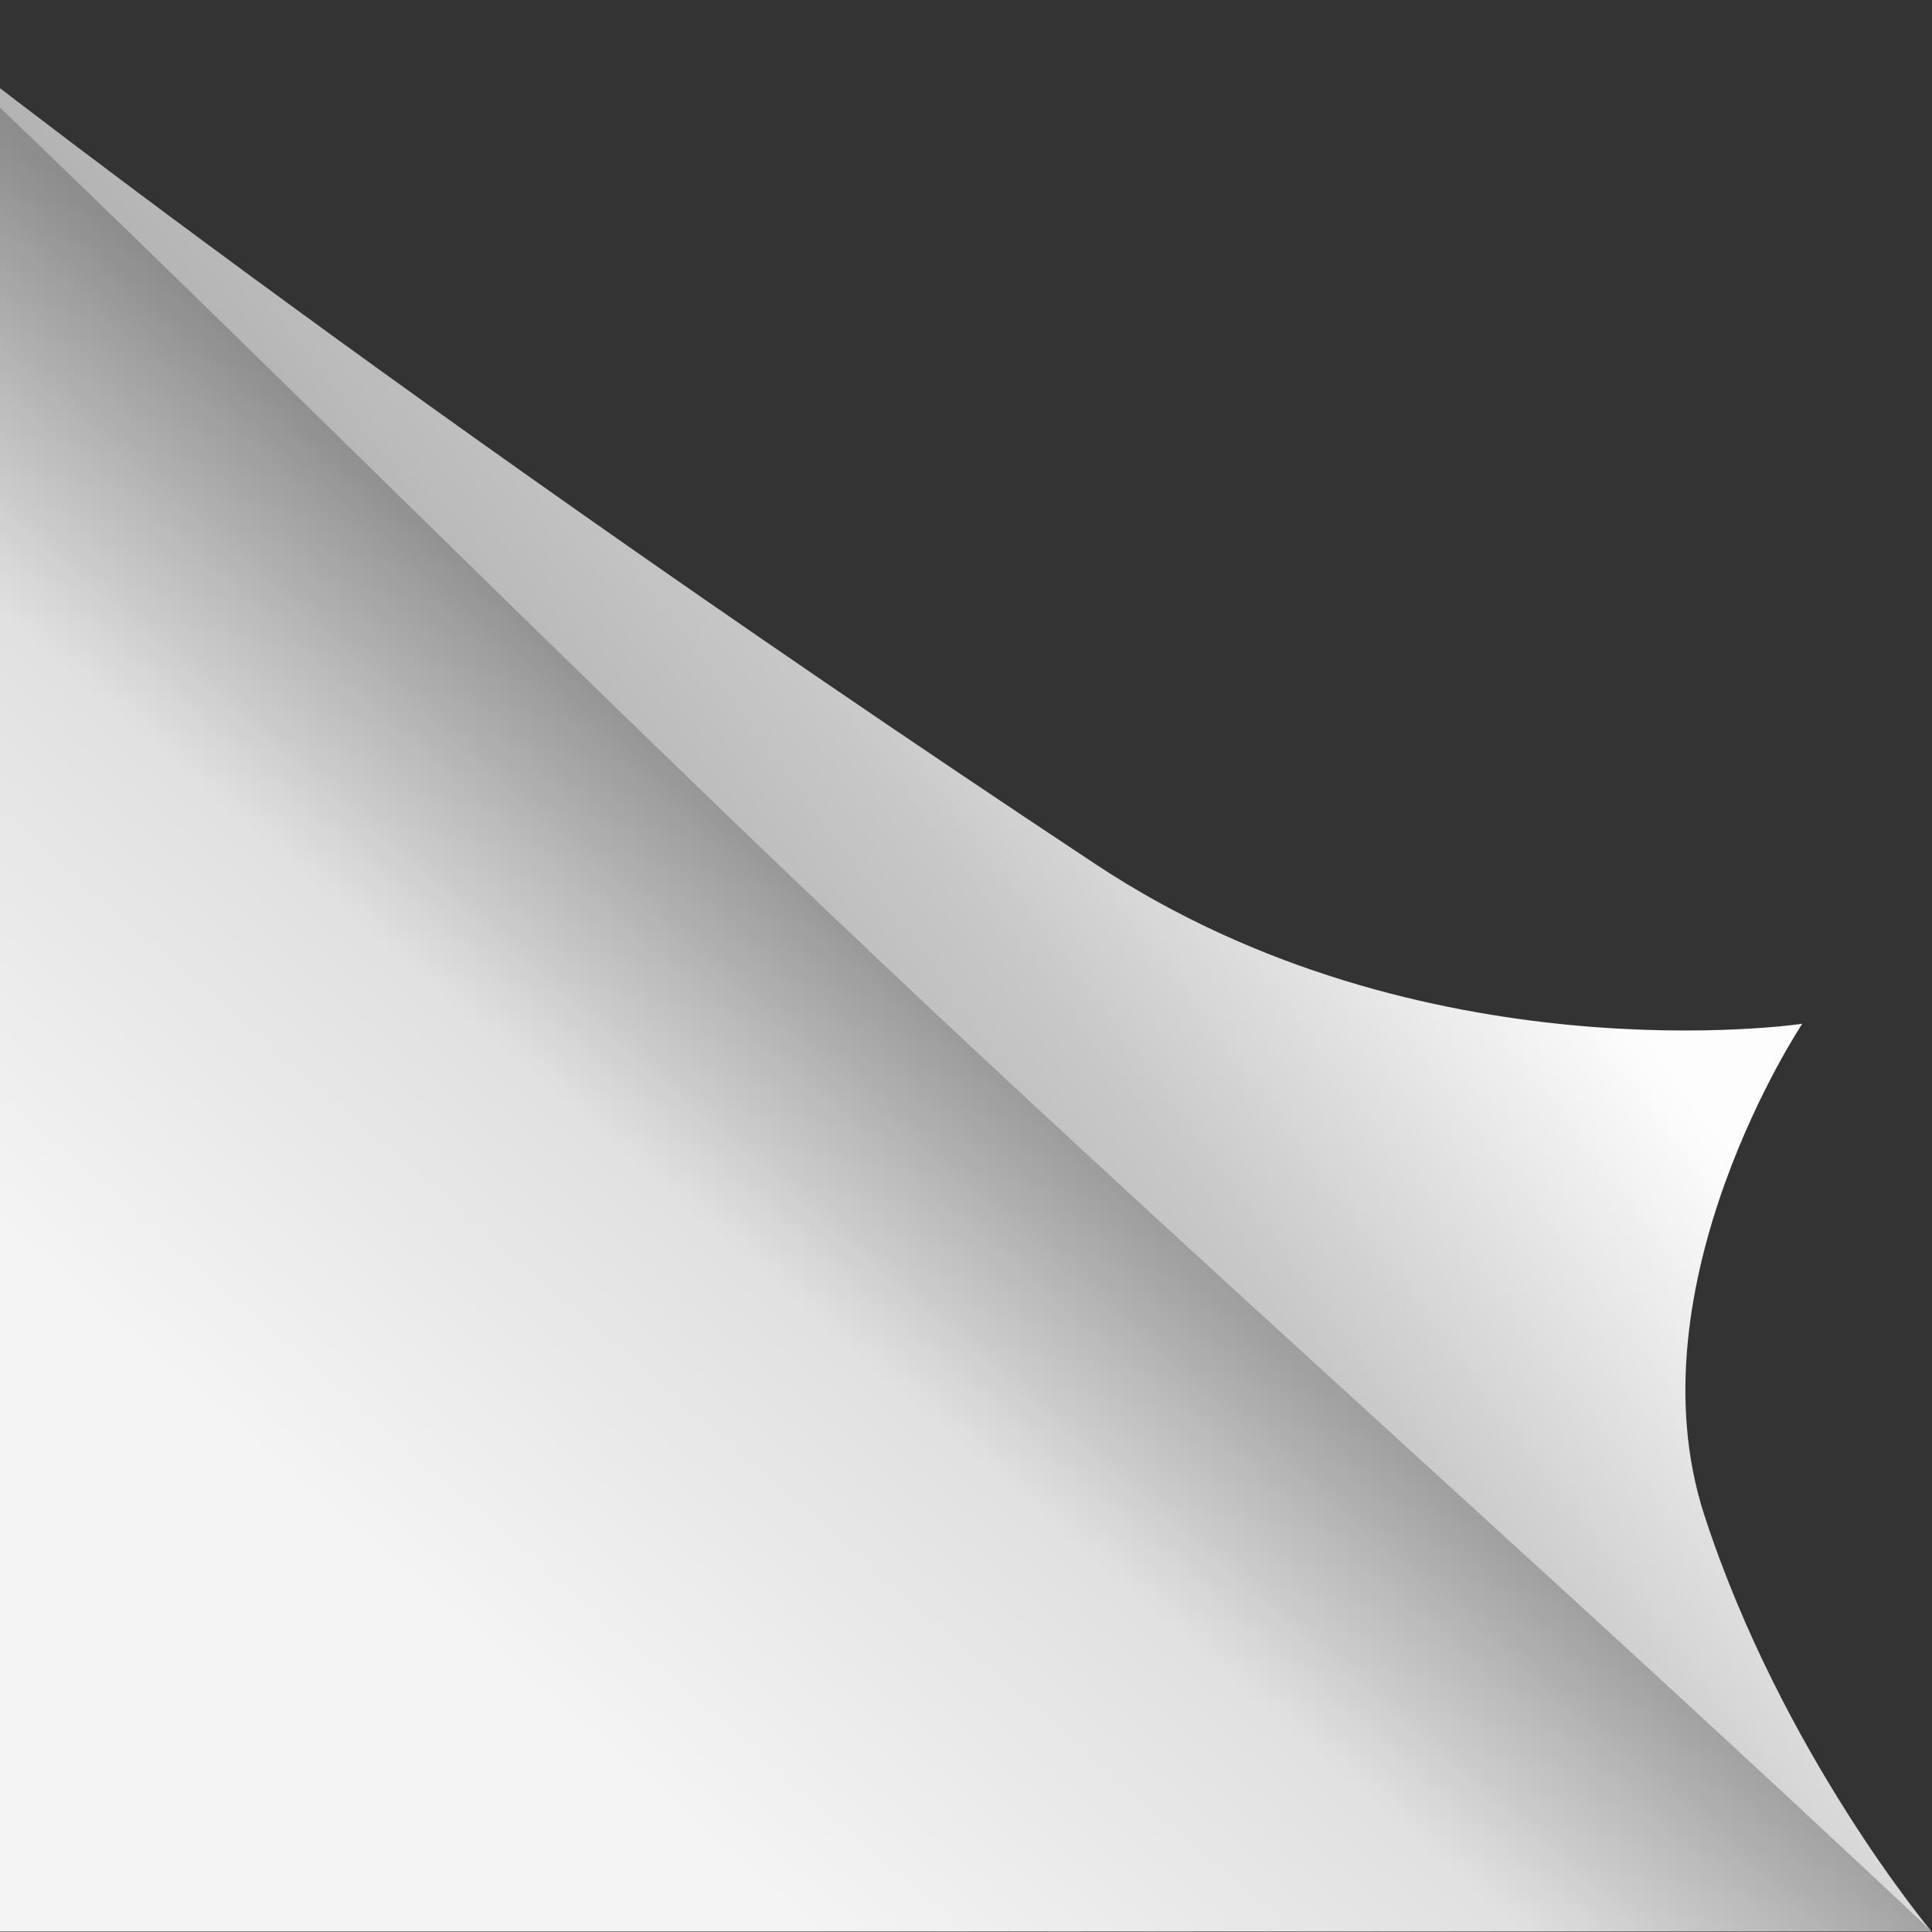 <svg xmlns="http://www.w3.org/2000/svg" xmlns:xlink="http://www.w3.org/1999/xlink" width="500" zoomAndPan="magnify" viewBox="0 0 375 375" height="500" preserveAspectRatio="xMidYMid meet" version="1.0"><rect x="0" y="0" width="375" height="375" fill="#333333" stroke="none"/><defs><clipPath id="1c54fcda03"><path d="M 0 0 L 374.922 0 L 374.922 375 L 0 375 Z M 0 0 " clip-rule="nonzero"/></clipPath><clipPath id="62a65afe5e"><path d="M -21.828 0.09 L 374.922 374.91 L -21.828 374.91 Z M -21.828 0.09 " clip-rule="evenodd"/></clipPath><linearGradient x1="-0.614" gradientTransform="matrix(108.527, -123.608, 123.586, 108.547, 80.538, 311.127)" y1="0" x2="2.602" gradientUnits="userSpaceOnUse" y2="0" id="545828d5da"><stop stop-opacity="1" stop-color="rgb(95.699%, 95.699%, 95.699%)" offset="0"/><stop stop-opacity="1" stop-color="rgb(95.699%, 95.699%, 95.699%)" offset="0.125"/><stop stop-opacity="1" stop-color="rgb(95.699%, 95.699%, 95.699%)" offset="0.188"/><stop stop-opacity="1" stop-color="rgb(95.604%, 95.604%, 95.604%)" offset="0.195"/><stop stop-opacity="1" stop-color="rgb(95.335%, 95.335%, 95.335%)" offset="0.203"/><stop stop-opacity="1" stop-color="rgb(94.986%, 94.986%, 94.986%)" offset="0.211"/><stop stop-opacity="1" stop-color="rgb(94.638%, 94.638%, 94.638%)" offset="0.219"/><stop stop-opacity="1" stop-color="rgb(94.29%, 94.29%, 94.29%)" offset="0.227"/><stop stop-opacity="1" stop-color="rgb(93.942%, 93.942%, 93.942%)" offset="0.234"/><stop stop-opacity="1" stop-color="rgb(93.594%, 93.594%, 93.594%)" offset="0.242"/><stop stop-opacity="1" stop-color="rgb(93.245%, 93.245%, 93.245%)" offset="0.25"/><stop stop-opacity="1" stop-color="rgb(92.897%, 92.897%, 92.897%)" offset="0.258"/><stop stop-opacity="1" stop-color="rgb(92.549%, 92.549%, 92.549%)" offset="0.266"/><stop stop-opacity="1" stop-color="rgb(92.201%, 92.201%, 92.201%)" offset="0.273"/><stop stop-opacity="1" stop-color="rgb(91.852%, 91.852%, 91.852%)" offset="0.281"/><stop stop-opacity="1" stop-color="rgb(91.504%, 91.504%, 91.504%)" offset="0.289"/><stop stop-opacity="1" stop-color="rgb(91.156%, 91.156%, 91.156%)" offset="0.297"/><stop stop-opacity="1" stop-color="rgb(90.808%, 90.808%, 90.808%)" offset="0.305"/><stop stop-opacity="1" stop-color="rgb(90.46%, 90.46%, 90.46%)" offset="0.312"/><stop stop-opacity="1" stop-color="rgb(90.111%, 90.111%, 90.111%)" offset="0.32"/><stop stop-opacity="1" stop-color="rgb(89.763%, 89.763%, 89.763%)" offset="0.328"/><stop stop-opacity="1" stop-color="rgb(89.415%, 89.415%, 89.415%)" offset="0.336"/><stop stop-opacity="1" stop-color="rgb(89.067%, 89.067%, 89.067%)" offset="0.344"/><stop stop-opacity="1" stop-color="rgb(88.718%, 88.718%, 88.718%)" offset="0.352"/><stop stop-opacity="1" stop-color="rgb(88.37%, 88.37%, 88.37%)" offset="0.359"/><stop stop-opacity="1" stop-color="rgb(88.022%, 88.022%, 88.022%)" offset="0.367"/><stop stop-opacity="1" stop-color="rgb(86.998%, 86.998%, 86.998%)" offset="0.371"/><stop stop-opacity="1" stop-color="rgb(86.148%, 86.148%, 86.148%)" offset="0.375"/><stop stop-opacity="1" stop-color="rgb(85.188%, 85.188%, 85.188%)" offset="0.379"/><stop stop-opacity="1" stop-color="rgb(84.23%, 84.23%, 84.23%)" offset="0.383"/><stop stop-opacity="1" stop-color="rgb(83.27%, 83.27%, 83.27%)" offset="0.387"/><stop stop-opacity="1" stop-color="rgb(82.31%, 82.31%, 82.31%)" offset="0.391"/><stop stop-opacity="1" stop-color="rgb(81.351%, 81.351%, 81.351%)" offset="0.395"/><stop stop-opacity="1" stop-color="rgb(80.392%, 80.392%, 80.392%)" offset="0.398"/><stop stop-opacity="1" stop-color="rgb(79.433%, 79.433%, 79.433%)" offset="0.402"/><stop stop-opacity="1" stop-color="rgb(78.473%, 78.473%, 78.473%)" offset="0.406"/><stop stop-opacity="1" stop-color="rgb(77.513%, 77.513%, 77.513%)" offset="0.41"/><stop stop-opacity="1" stop-color="rgb(76.555%, 76.555%, 76.555%)" offset="0.414"/><stop stop-opacity="1" stop-color="rgb(75.595%, 75.595%, 75.595%)" offset="0.418"/><stop stop-opacity="1" stop-color="rgb(74.635%, 74.635%, 74.635%)" offset="0.422"/><stop stop-opacity="1" stop-color="rgb(73.676%, 73.676%, 73.676%)" offset="0.426"/><stop stop-opacity="1" stop-color="rgb(72.717%, 72.717%, 72.717%)" offset="0.43"/><stop stop-opacity="1" stop-color="rgb(71.758%, 71.758%, 71.758%)" offset="0.434"/><stop stop-opacity="1" stop-color="rgb(70.798%, 70.798%, 70.798%)" offset="0.438"/><stop stop-opacity="1" stop-color="rgb(69.833%, 69.833%, 69.833%)" offset="0.441"/><stop stop-opacity="1" stop-color="rgb(68.871%, 68.871%, 68.871%)" offset="0.445"/><stop stop-opacity="1" stop-color="rgb(67.908%, 67.908%, 67.908%)" offset="0.449"/><stop stop-opacity="1" stop-color="rgb(66.945%, 66.945%, 66.945%)" offset="0.453"/><stop stop-opacity="1" stop-color="rgb(65.981%, 65.981%, 65.981%)" offset="0.457"/><stop stop-opacity="1" stop-color="rgb(65.018%, 65.018%, 65.018%)" offset="0.461"/><stop stop-opacity="1" stop-color="rgb(64.055%, 64.055%, 64.055%)" offset="0.465"/><stop stop-opacity="1" stop-color="rgb(63.092%, 63.092%, 63.092%)" offset="0.469"/><stop stop-opacity="1" stop-color="rgb(62.129%, 62.129%, 62.129%)" offset="0.473"/><stop stop-opacity="1" stop-color="rgb(61.166%, 61.166%, 61.166%)" offset="0.477"/><stop stop-opacity="1" stop-color="rgb(60.202%, 60.202%, 60.202%)" offset="0.48"/><stop stop-opacity="1" stop-color="rgb(59.239%, 59.239%, 59.239%)" offset="0.484"/><stop stop-opacity="1" stop-color="rgb(58.276%, 58.276%, 58.276%)" offset="0.488"/><stop stop-opacity="1" stop-color="rgb(57.314%, 57.314%, 57.314%)" offset="0.492"/><stop stop-opacity="1" stop-color="rgb(56.349%, 56.349%, 56.349%)" offset="0.496"/><stop stop-opacity="1" stop-color="rgb(55.386%, 55.386%, 55.386%)" offset="0.5"/><stop stop-opacity="1" stop-color="rgb(55.142%, 55.142%, 55.142%)" offset="0.504"/><stop stop-opacity="1" stop-color="rgb(54.9%, 54.9%, 54.9%)" offset="0.508"/><stop stop-opacity="1" stop-color="rgb(54.9%, 54.9%, 54.9%)" offset="0.516"/><stop stop-opacity="1" stop-color="rgb(54.9%, 54.9%, 54.9%)" offset="0.531"/><stop stop-opacity="1" stop-color="rgb(54.9%, 54.9%, 54.9%)" offset="0.562"/><stop stop-opacity="1" stop-color="rgb(54.9%, 54.9%, 54.9%)" offset="0.625"/><stop stop-opacity="1" stop-color="rgb(54.9%, 54.9%, 54.9%)" offset="0.75"/><stop stop-opacity="1" stop-color="rgb(54.9%, 54.9%, 54.9%)" offset="1"/></linearGradient><clipPath id="8f2e117355"><path d="M 0 0 L 374.922 0 L 374.922 375 L 0 375 Z M 0 0 " clip-rule="nonzero"/></clipPath><clipPath id="8f2f6c3704"><path d="M 374.922 374.91 C 307.375 311.137 237.09 249.176 171.719 187.418 C 104.789 124.188 42.832 61.211 -21.824 0.09 C -21.824 0.09 64.938 69.898 212.625 167.723 C 276.039 209.727 349.812 198.719 349.812 198.719 C 349.812 198.719 316.23 249.203 330.797 294.043 C 345.812 340.27 374.922 374.91 374.922 374.91 Z M 374.922 374.91 " clip-rule="evenodd"/></clipPath><linearGradient x1="-1.088" gradientTransform="matrix(-122.176, 90.918, -90.902, -122.198, 307.82, 187.509)" y1="0" x2="2.356" gradientUnits="userSpaceOnUse" y2="0" id="c3f84198cb"><stop stop-opacity="1" stop-color="rgb(99.199%, 99.199%, 99.199%)" offset="0"/><stop stop-opacity="1" stop-color="rgb(99.199%, 99.199%, 99.199%)" offset="0.25"/><stop stop-opacity="1" stop-color="rgb(99.199%, 99.199%, 99.199%)" offset="0.312"/><stop stop-opacity="1" stop-color="rgb(98.921%, 98.921%, 98.921%)" offset="0.316"/><stop stop-opacity="1" stop-color="rgb(98.645%, 98.645%, 98.645%)" offset="0.32"/><stop stop-opacity="1" stop-color="rgb(98.154%, 98.154%, 98.154%)" offset="0.324"/><stop stop-opacity="1" stop-color="rgb(97.662%, 97.662%, 97.662%)" offset="0.328"/><stop stop-opacity="1" stop-color="rgb(97.171%, 97.171%, 97.171%)" offset="0.332"/><stop stop-opacity="1" stop-color="rgb(96.681%, 96.681%, 96.681%)" offset="0.336"/><stop stop-opacity="1" stop-color="rgb(96.19%, 96.19%, 96.19%)" offset="0.34"/><stop stop-opacity="1" stop-color="rgb(95.699%, 95.699%, 95.699%)" offset="0.344"/><stop stop-opacity="1" stop-color="rgb(95.207%, 95.207%, 95.207%)" offset="0.348"/><stop stop-opacity="1" stop-color="rgb(94.717%, 94.717%, 94.717%)" offset="0.352"/><stop stop-opacity="1" stop-color="rgb(94.226%, 94.226%, 94.226%)" offset="0.355"/><stop stop-opacity="1" stop-color="rgb(93.735%, 93.735%, 93.735%)" offset="0.359"/><stop stop-opacity="1" stop-color="rgb(93.243%, 93.243%, 93.243%)" offset="0.363"/><stop stop-opacity="1" stop-color="rgb(92.754%, 92.754%, 92.754%)" offset="0.367"/><stop stop-opacity="1" stop-color="rgb(92.262%, 92.262%, 92.262%)" offset="0.371"/><stop stop-opacity="1" stop-color="rgb(91.771%, 91.771%, 91.771%)" offset="0.375"/><stop stop-opacity="1" stop-color="rgb(91.28%, 91.28%, 91.28%)" offset="0.379"/><stop stop-opacity="1" stop-color="rgb(90.79%, 90.79%, 90.79%)" offset="0.383"/><stop stop-opacity="1" stop-color="rgb(90.298%, 90.298%, 90.298%)" offset="0.387"/><stop stop-opacity="1" stop-color="rgb(89.807%, 89.807%, 89.807%)" offset="0.391"/><stop stop-opacity="1" stop-color="rgb(89.316%, 89.316%, 89.316%)" offset="0.395"/><stop stop-opacity="1" stop-color="rgb(88.826%, 88.826%, 88.826%)" offset="0.398"/><stop stop-opacity="1" stop-color="rgb(88.335%, 88.335%, 88.335%)" offset="0.402"/><stop stop-opacity="1" stop-color="rgb(87.843%, 87.843%, 87.843%)" offset="0.406"/><stop stop-opacity="1" stop-color="rgb(87.352%, 87.352%, 87.352%)" offset="0.41"/><stop stop-opacity="1" stop-color="rgb(86.862%, 86.862%, 86.862%)" offset="0.414"/><stop stop-opacity="1" stop-color="rgb(86.371%, 86.371%, 86.371%)" offset="0.418"/><stop stop-opacity="1" stop-color="rgb(85.88%, 85.88%, 85.88%)" offset="0.422"/><stop stop-opacity="1" stop-color="rgb(85.388%, 85.388%, 85.388%)" offset="0.426"/><stop stop-opacity="1" stop-color="rgb(84.898%, 84.898%, 84.898%)" offset="0.43"/><stop stop-opacity="1" stop-color="rgb(84.407%, 84.407%, 84.407%)" offset="0.434"/><stop stop-opacity="1" stop-color="rgb(83.916%, 83.916%, 83.916%)" offset="0.438"/><stop stop-opacity="1" stop-color="rgb(83.424%, 83.424%, 83.424%)" offset="0.441"/><stop stop-opacity="1" stop-color="rgb(82.935%, 82.935%, 82.935%)" offset="0.445"/><stop stop-opacity="1" stop-color="rgb(82.443%, 82.443%, 82.443%)" offset="0.449"/><stop stop-opacity="1" stop-color="rgb(81.952%, 81.952%, 81.952%)" offset="0.453"/><stop stop-opacity="1" stop-color="rgb(81.461%, 81.461%, 81.461%)" offset="0.457"/><stop stop-opacity="1" stop-color="rgb(80.971%, 80.971%, 80.971%)" offset="0.461"/><stop stop-opacity="1" stop-color="rgb(80.479%, 80.479%, 80.479%)" offset="0.465"/><stop stop-opacity="1" stop-color="rgb(79.988%, 79.988%, 79.988%)" offset="0.469"/><stop stop-opacity="1" stop-color="rgb(79.497%, 79.497%, 79.497%)" offset="0.473"/><stop stop-opacity="1" stop-color="rgb(79.007%, 79.007%, 79.007%)" offset="0.477"/><stop stop-opacity="1" stop-color="rgb(78.595%, 78.595%, 78.595%)" offset="0.48"/><stop stop-opacity="1" stop-color="rgb(78.185%, 78.185%, 78.185%)" offset="0.484"/><stop stop-opacity="1" stop-color="rgb(77.902%, 77.902%, 77.902%)" offset="0.488"/><stop stop-opacity="1" stop-color="rgb(77.621%, 77.621%, 77.621%)" offset="0.492"/><stop stop-opacity="1" stop-color="rgb(77.339%, 77.339%, 77.339%)" offset="0.496"/><stop stop-opacity="1" stop-color="rgb(77.058%, 77.058%, 77.058%)" offset="0.5"/><stop stop-opacity="1" stop-color="rgb(76.776%, 76.776%, 76.776%)" offset="0.504"/><stop stop-opacity="1" stop-color="rgb(76.495%, 76.495%, 76.495%)" offset="0.508"/><stop stop-opacity="1" stop-color="rgb(76.213%, 76.213%, 76.213%)" offset="0.512"/><stop stop-opacity="1" stop-color="rgb(75.932%, 75.932%, 75.932%)" offset="0.516"/><stop stop-opacity="1" stop-color="rgb(75.65%, 75.65%, 75.65%)" offset="0.52"/><stop stop-opacity="1" stop-color="rgb(75.368%, 75.368%, 75.368%)" offset="0.523"/><stop stop-opacity="1" stop-color="rgb(75.085%, 75.085%, 75.085%)" offset="0.527"/><stop stop-opacity="1" stop-color="rgb(74.805%, 74.805%, 74.805%)" offset="0.531"/><stop stop-opacity="1" stop-color="rgb(74.522%, 74.522%, 74.522%)" offset="0.535"/><stop stop-opacity="1" stop-color="rgb(74.242%, 74.242%, 74.242%)" offset="0.539"/><stop stop-opacity="1" stop-color="rgb(73.959%, 73.959%, 73.959%)" offset="0.543"/><stop stop-opacity="1" stop-color="rgb(73.679%, 73.679%, 73.679%)" offset="0.547"/><stop stop-opacity="1" stop-color="rgb(73.396%, 73.396%, 73.396%)" offset="0.551"/><stop stop-opacity="1" stop-color="rgb(73.116%, 73.116%, 73.116%)" offset="0.555"/><stop stop-opacity="1" stop-color="rgb(72.833%, 72.833%, 72.833%)" offset="0.559"/><stop stop-opacity="1" stop-color="rgb(72.552%, 72.552%, 72.552%)" offset="0.562"/><stop stop-opacity="1" stop-color="rgb(72.27%, 72.27%, 72.27%)" offset="0.566"/><stop stop-opacity="1" stop-color="rgb(71.989%, 71.989%, 71.989%)" offset="0.57"/><stop stop-opacity="1" stop-color="rgb(71.707%, 71.707%, 71.707%)" offset="0.574"/><stop stop-opacity="1" stop-color="rgb(71.426%, 71.426%, 71.426%)" offset="0.578"/><stop stop-opacity="1" stop-color="rgb(71.144%, 71.144%, 71.144%)" offset="0.582"/><stop stop-opacity="1" stop-color="rgb(70.863%, 70.863%, 70.863%)" offset="0.586"/><stop stop-opacity="1" stop-color="rgb(70.581%, 70.581%, 70.581%)" offset="0.59"/><stop stop-opacity="1" stop-color="rgb(70.3%, 70.3%, 70.3%)" offset="0.594"/><stop stop-opacity="1" stop-color="rgb(70.018%, 70.018%, 70.018%)" offset="0.598"/><stop stop-opacity="1" stop-color="rgb(69.737%, 69.737%, 69.737%)" offset="0.602"/><stop stop-opacity="1" stop-color="rgb(69.568%, 69.568%, 69.568%)" offset="0.609"/><stop stop-opacity="1" stop-color="rgb(69.398%, 69.398%, 69.398%)" offset="0.625"/><stop stop-opacity="1" stop-color="rgb(69.398%, 69.398%, 69.398%)" offset="0.75"/><stop stop-opacity="1" stop-color="rgb(69.398%, 69.398%, 69.398%)" offset="1"/></linearGradient></defs><g clip-path="url(#1c54fcda03)"><g clip-path="url(#62a65afe5e)"><path fill="url(#545828d5da)" d="M -185.809 211.715 L 211.684 560.832 L 560.727 163.285 L 163.238 -185.832 Z M -185.809 211.715 " fill-rule="nonzero"/></g></g><g clip-path="url(#8f2e117355)"><g clip-path="url(#8f2f6c3704)"><path fill="url(#c3f84198cb)" d="M 554.395 241.355 L 241.328 -179.496 L -179.473 133.645 L 133.59 554.496 Z M 554.395 241.355 " fill-rule="nonzero"/></g></g></svg>